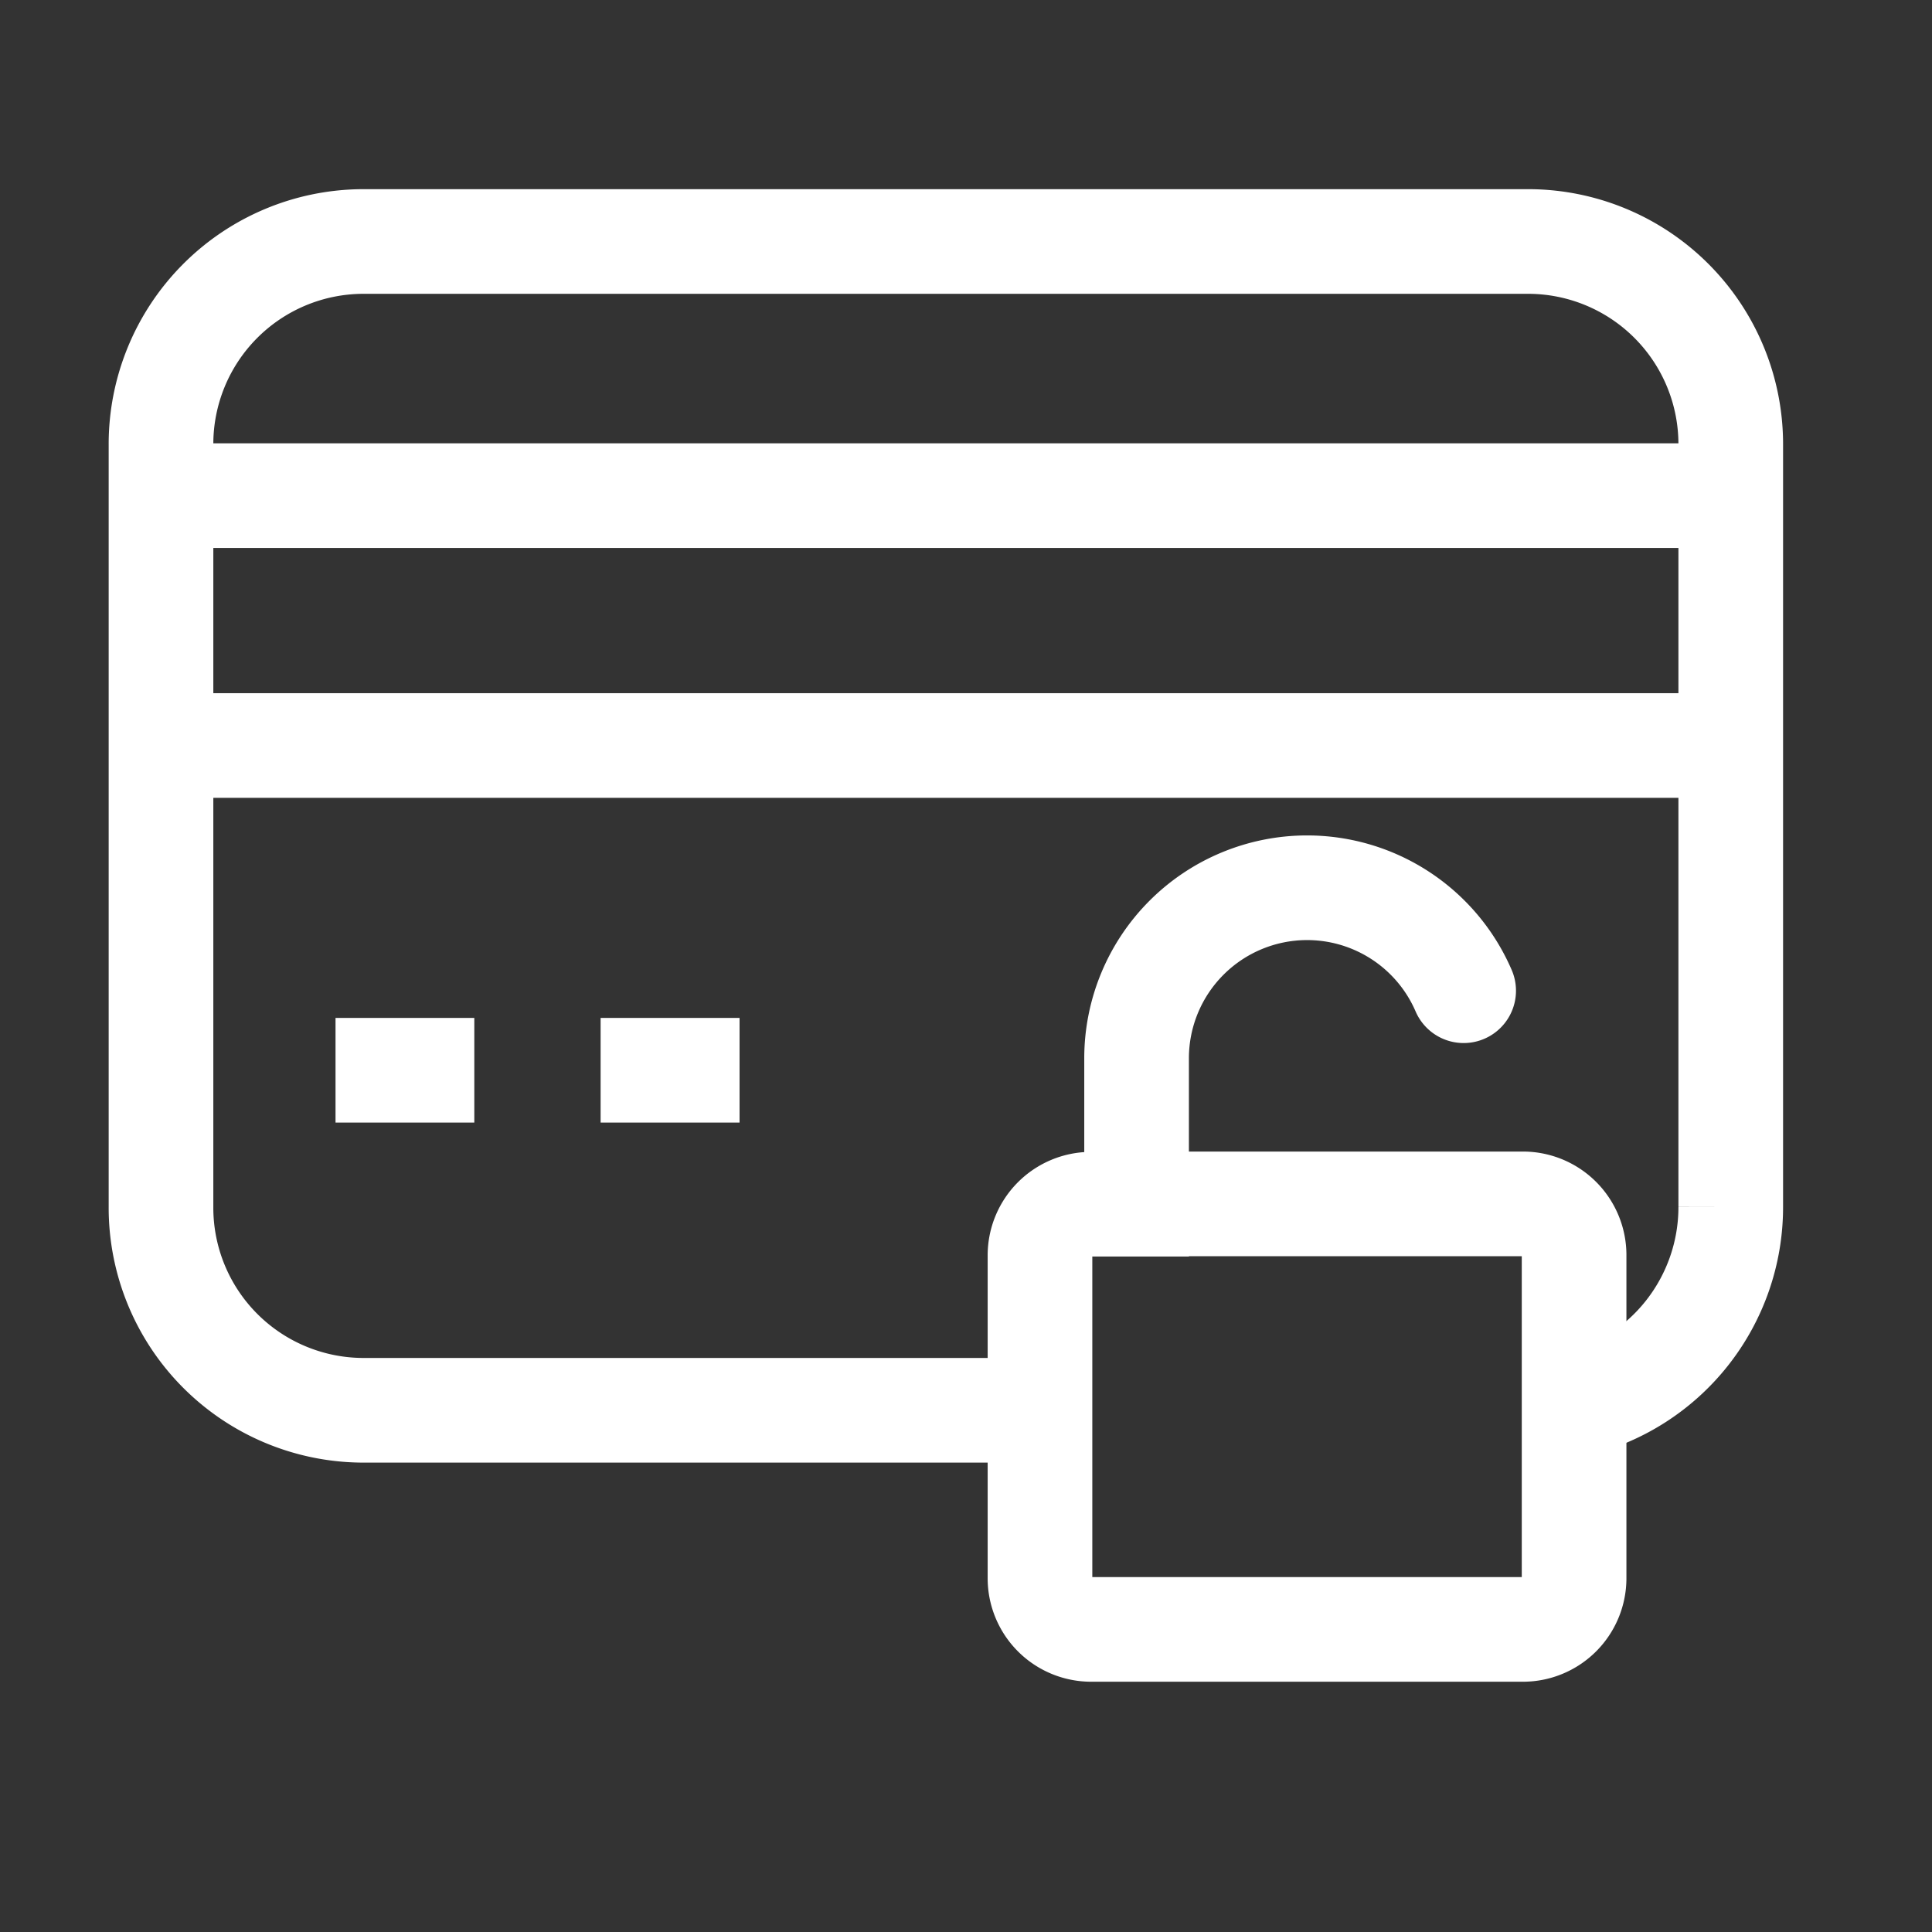 <svg id="ic_card-unlock" xmlns="http://www.w3.org/2000/svg" width="24" height="24" viewBox="0 0 24 24">
  <rect x="0" y="0" width="24" height="24" fill="#333333" stroke="none"/>
  <g id="Rectangle_182" data-name="Rectangle 182" fill="#fff" stroke="#fff" stroke-width="1" opacity="0">
    <rect width="24" height="24" stroke="none"/>
    <rect x="0.5" y="0.5" width="23" height="23" fill="none"/>
  </g>
  <g id="ic_home_cardservice_white" data-name="ic home cardservice white" transform="translate(463.987 -789.705)">
    <path id="Stroke_5" data-name="Stroke 5" d="M-461.987,795.862h19.51" fill="none" stroke="#fff" stroke-miterlimit="10" stroke-width="1.3"/>
    <path id="Stroke_7" data-name="Stroke 7" d="M-461.987,798.966h19.51" fill="none" stroke="#fff" stroke-miterlimit="10" stroke-width="1.3"/>
    <path id="Stroke_9" data-name="Stroke 9" d="M-459.819,803h1.724" fill="none" stroke="#fff" stroke-miterlimit="10" stroke-width="1.3"/>
    <path id="Stroke_11" data-name="Stroke 11" d="M-456.526,803h1.726" fill="none" stroke="#fff" stroke-miterlimit="10" stroke-width="1.3"/>
    <path id="Path_650" data-name="Path 650" d="M-449.509,804.66h4.441a.636.636,0,0,1,.635.636v4.013a.636.636,0,0,1-.635.637h-5.365a.636.636,0,0,1-.635-.637h0V805.3a.636.636,0,0,1,.635-.636h.565v-1.812a2.119,2.119,0,0,1,2.117-2.119,2.118,2.118,0,0,1,1.946,1.279" fill="none" stroke="#fff" stroke-linecap="round" stroke-miterlimit="10" stroke-width="1.3"/>
    <path id="Path_651" data-name="Path 651" d="M-445.632,804.66" fill="none" stroke="#fff" stroke-miterlimit="10" stroke-width="1.3"/>
    <path id="Path_652" data-name="Path 652" d="M-445.632,802.848" fill="none" stroke="#fff" stroke-miterlimit="10" stroke-width="1.3"/>
    <path id="Path_653" data-name="Path 653" d="M-445.632,802.848" fill="none" stroke="#fff" stroke-miterlimit="10" stroke-width="1.3"/>
    <path id="Path_654" data-name="Path 654" d="M-445.8,802.008" fill="none" stroke="#fff" stroke-miterlimit="10" stroke-width="1.3"/>
    <path id="Stroke_3" data-name="Stroke 3" d="M-451.068,807.224h-8.419a2.517,2.517,0,0,1-2.5-2.53v-9.46a2.517,2.517,0,0,1,2.5-2.529h14.5a2.518,2.518,0,0,1,2.5,2.53v9.46a2.525,2.525,0,0,1-1.951,2.464" fill="none" stroke="#fff" stroke-miterlimit="10" stroke-width="1.3"/>
  </g>
  <style type="text/css" media="screen"> 
  path[stroke-width*='1.'] {
      vector-effect: non-scaling-stroke;
   }  
   @media (min-width: 40px) {
      path[stroke-width*='1.'] {
         stroke-width: 2 !important;
      }
   }
   @media screen and (min-width:0\0) and (min-width: 40px) {
      path[stroke-width*='1.'] {
         stroke-width: 1.1 !important;
      }
   }
   @supports (-ms-accelerator: true) or (-ms-ime-align: auto) {
      @media (min-width: 40px) {
         path[stroke-width*="1."] {
         stroke-width: 1.1 !important;
         }
      } 
   }
  </style>
</svg>
